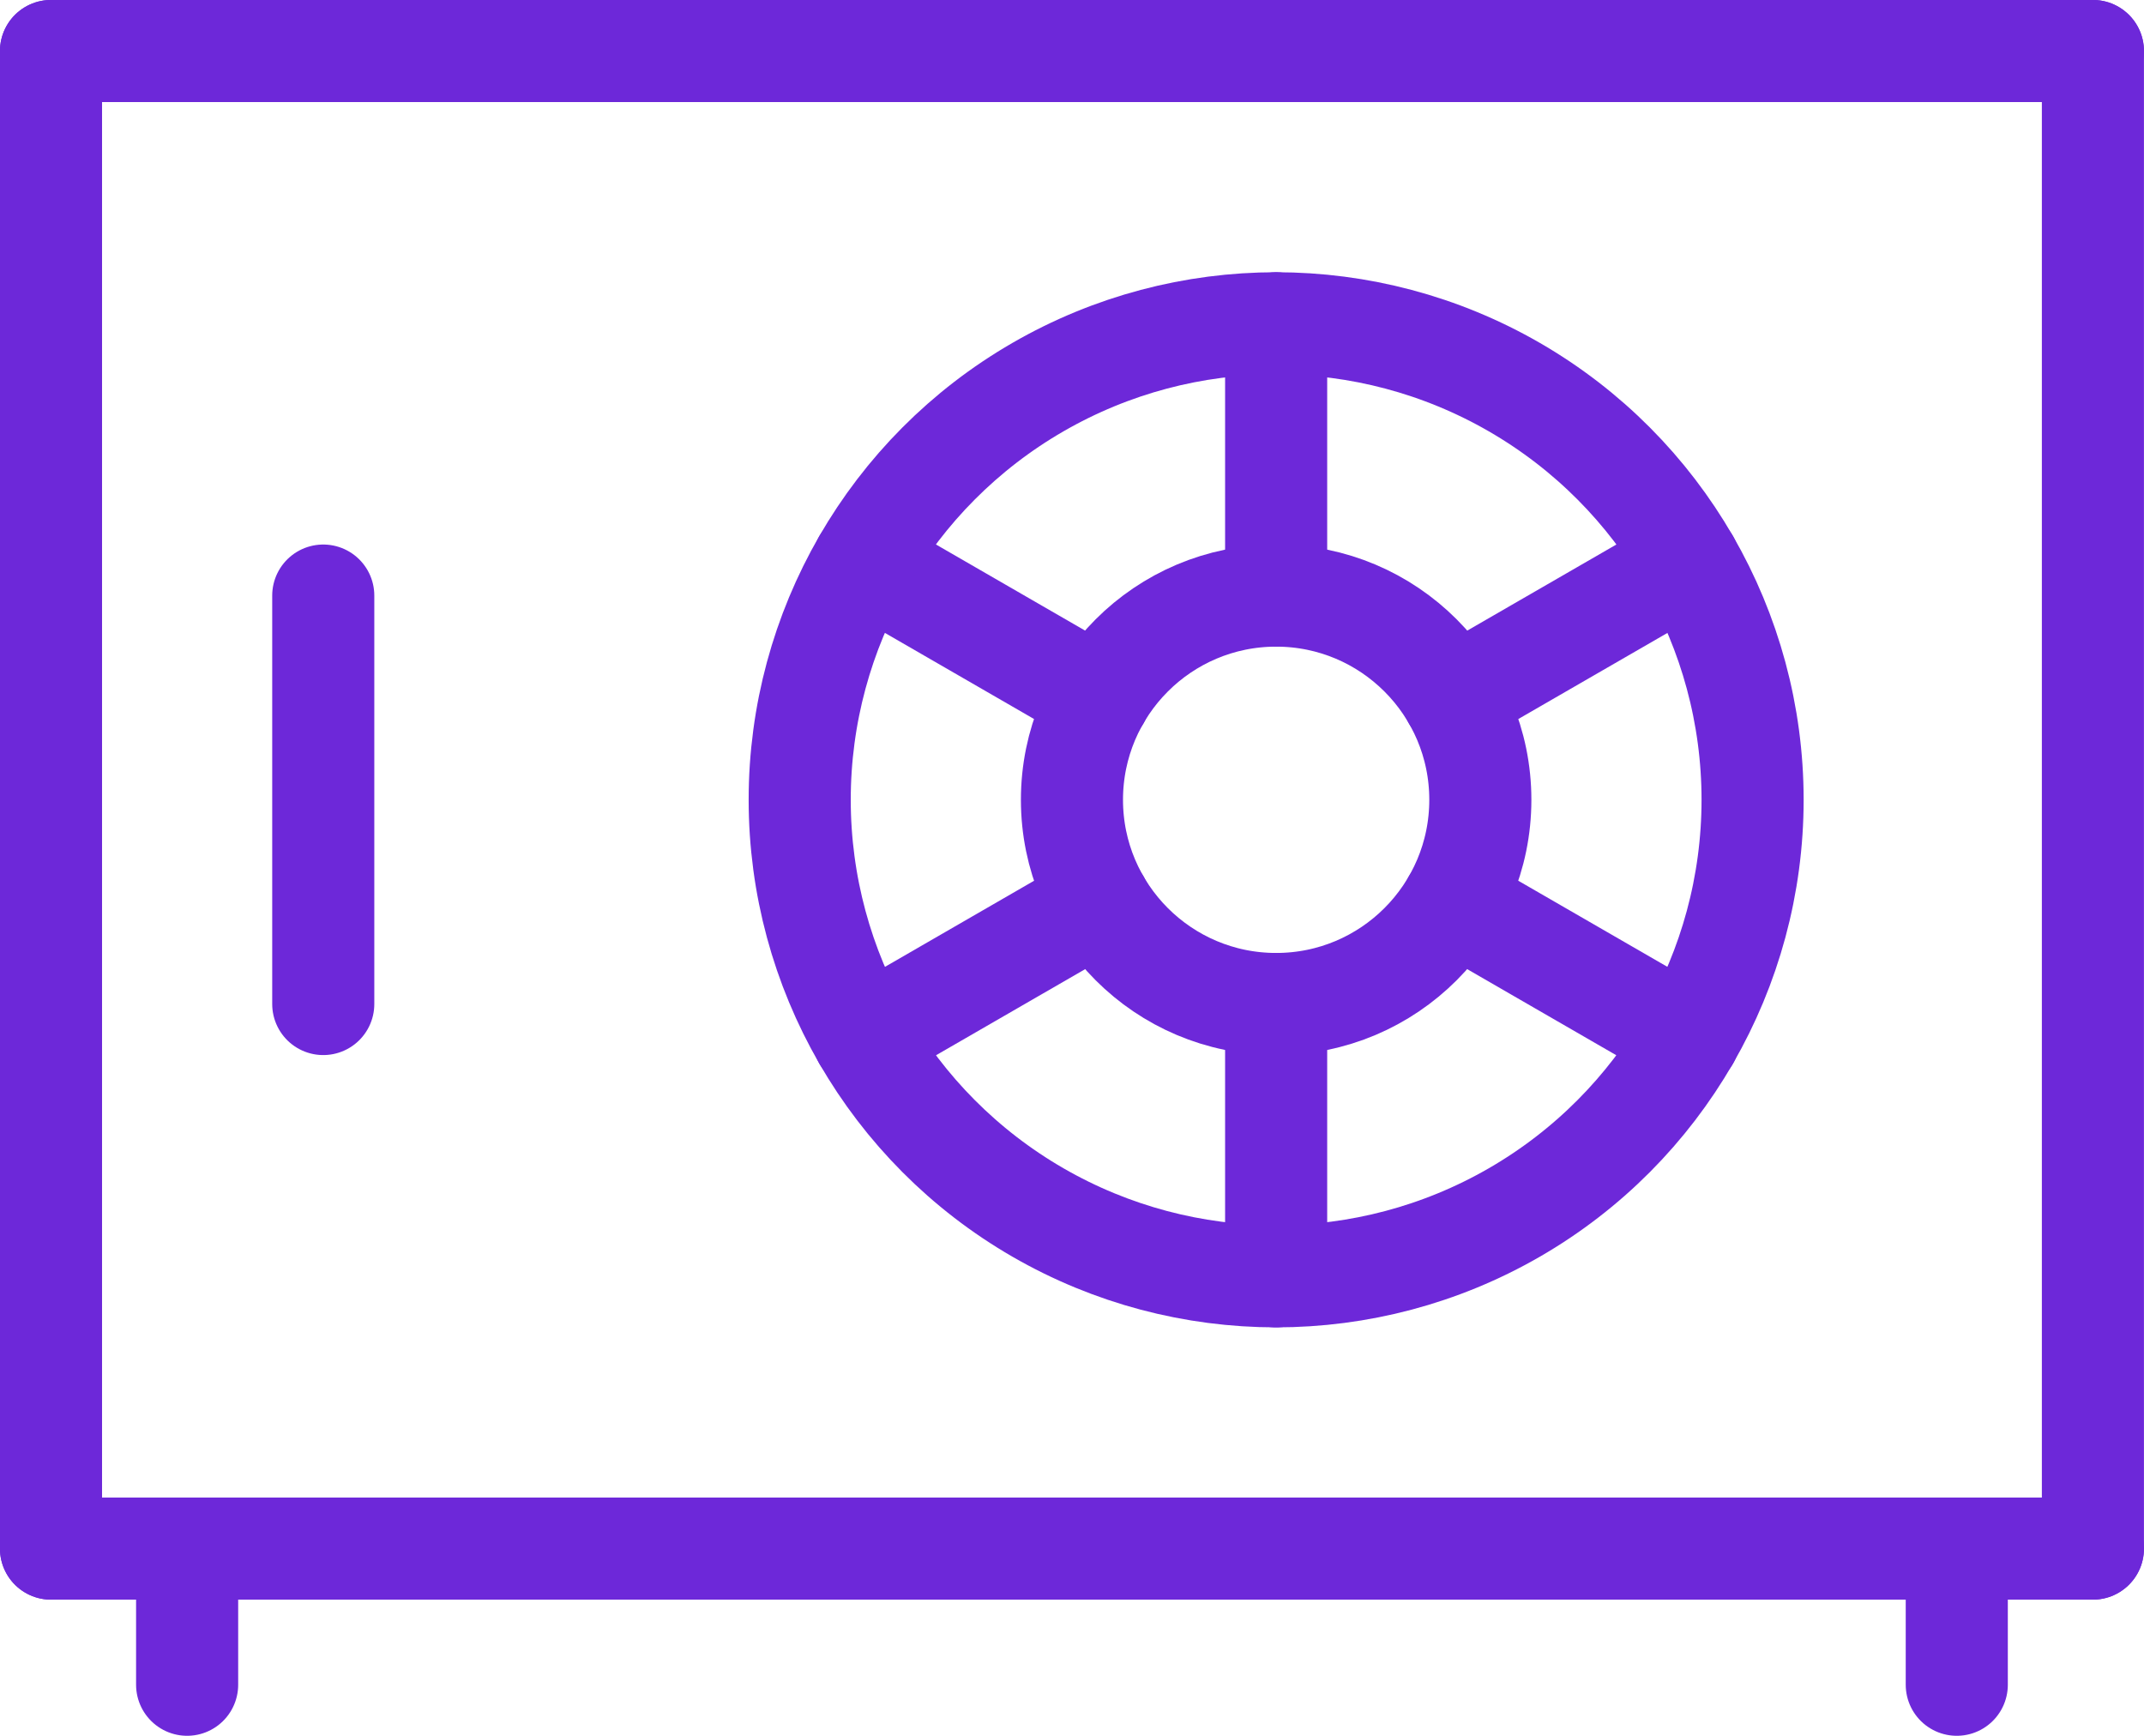 <?xml version="1.0" encoding="UTF-8"?>
<svg id="Capa_2" data-name="Capa 2" xmlns="http://www.w3.org/2000/svg" viewBox="0 0 236.25 191.25">
  <defs>
    <style>
      .cls-1 {
        fill: none;
        stroke: #6d28d9;
        stroke-linecap: round;
        stroke-linejoin: round;
        stroke-width: 11.25px;
      }
    </style>
  </defs>
  <g id="_Ñëîé_1" data-name="Ñëîé 1">
    <g id="secureCage">
      <line class="cls-1" x1="5.62" y1="5.62" x2="230.62" y2="5.62"/>
      <line class="cls-1" x1="5.62" y1="170.62" x2="230.62" y2="170.62"/>
      <line class="cls-1" x1="5.62" y1="5.62" x2="5.62" y2="170.62"/>
      <line class="cls-1" x1="230.62" y1="5.62" x2="230.62" y2="170.62"/>
      <line class="cls-1" x1="35.62" y1="110.62" x2="35.62" y2="65.62"/>
      <line class="cls-1" x1="20.62" y1="170.62" x2="20.62" y2="185.62"/>
      <line class="cls-1" x1="215.62" y1="170.62" x2="215.62" y2="185.62"/>
      <circle class="cls-1" cx="140.62" cy="88.12" r="22.5"/>
      <line class="cls-1" x1="140.62" y1="65.62" x2="140.62" y2="35.62"/>
      <line class="cls-1" x1="140.62" y1="140.62" x2="140.62" y2="110.62"/>
      <line class="cls-1" x1="160.11" y1="99.38" x2="186.09" y2="114.38"/>
      <line class="cls-1" x1="95.16" y1="61.88" x2="121.14" y2="76.88"/>
      <circle class="cls-1" cx="140.62" cy="88.12" r="52.5"/>
      <line class="cls-1" x1="121.14" y1="99.38" x2="95.16" y2="114.38"/>
      <line class="cls-1" x1="186.09" y1="61.88" x2="160.11" y2="76.88"/>
    </g>
  </g>
</svg>